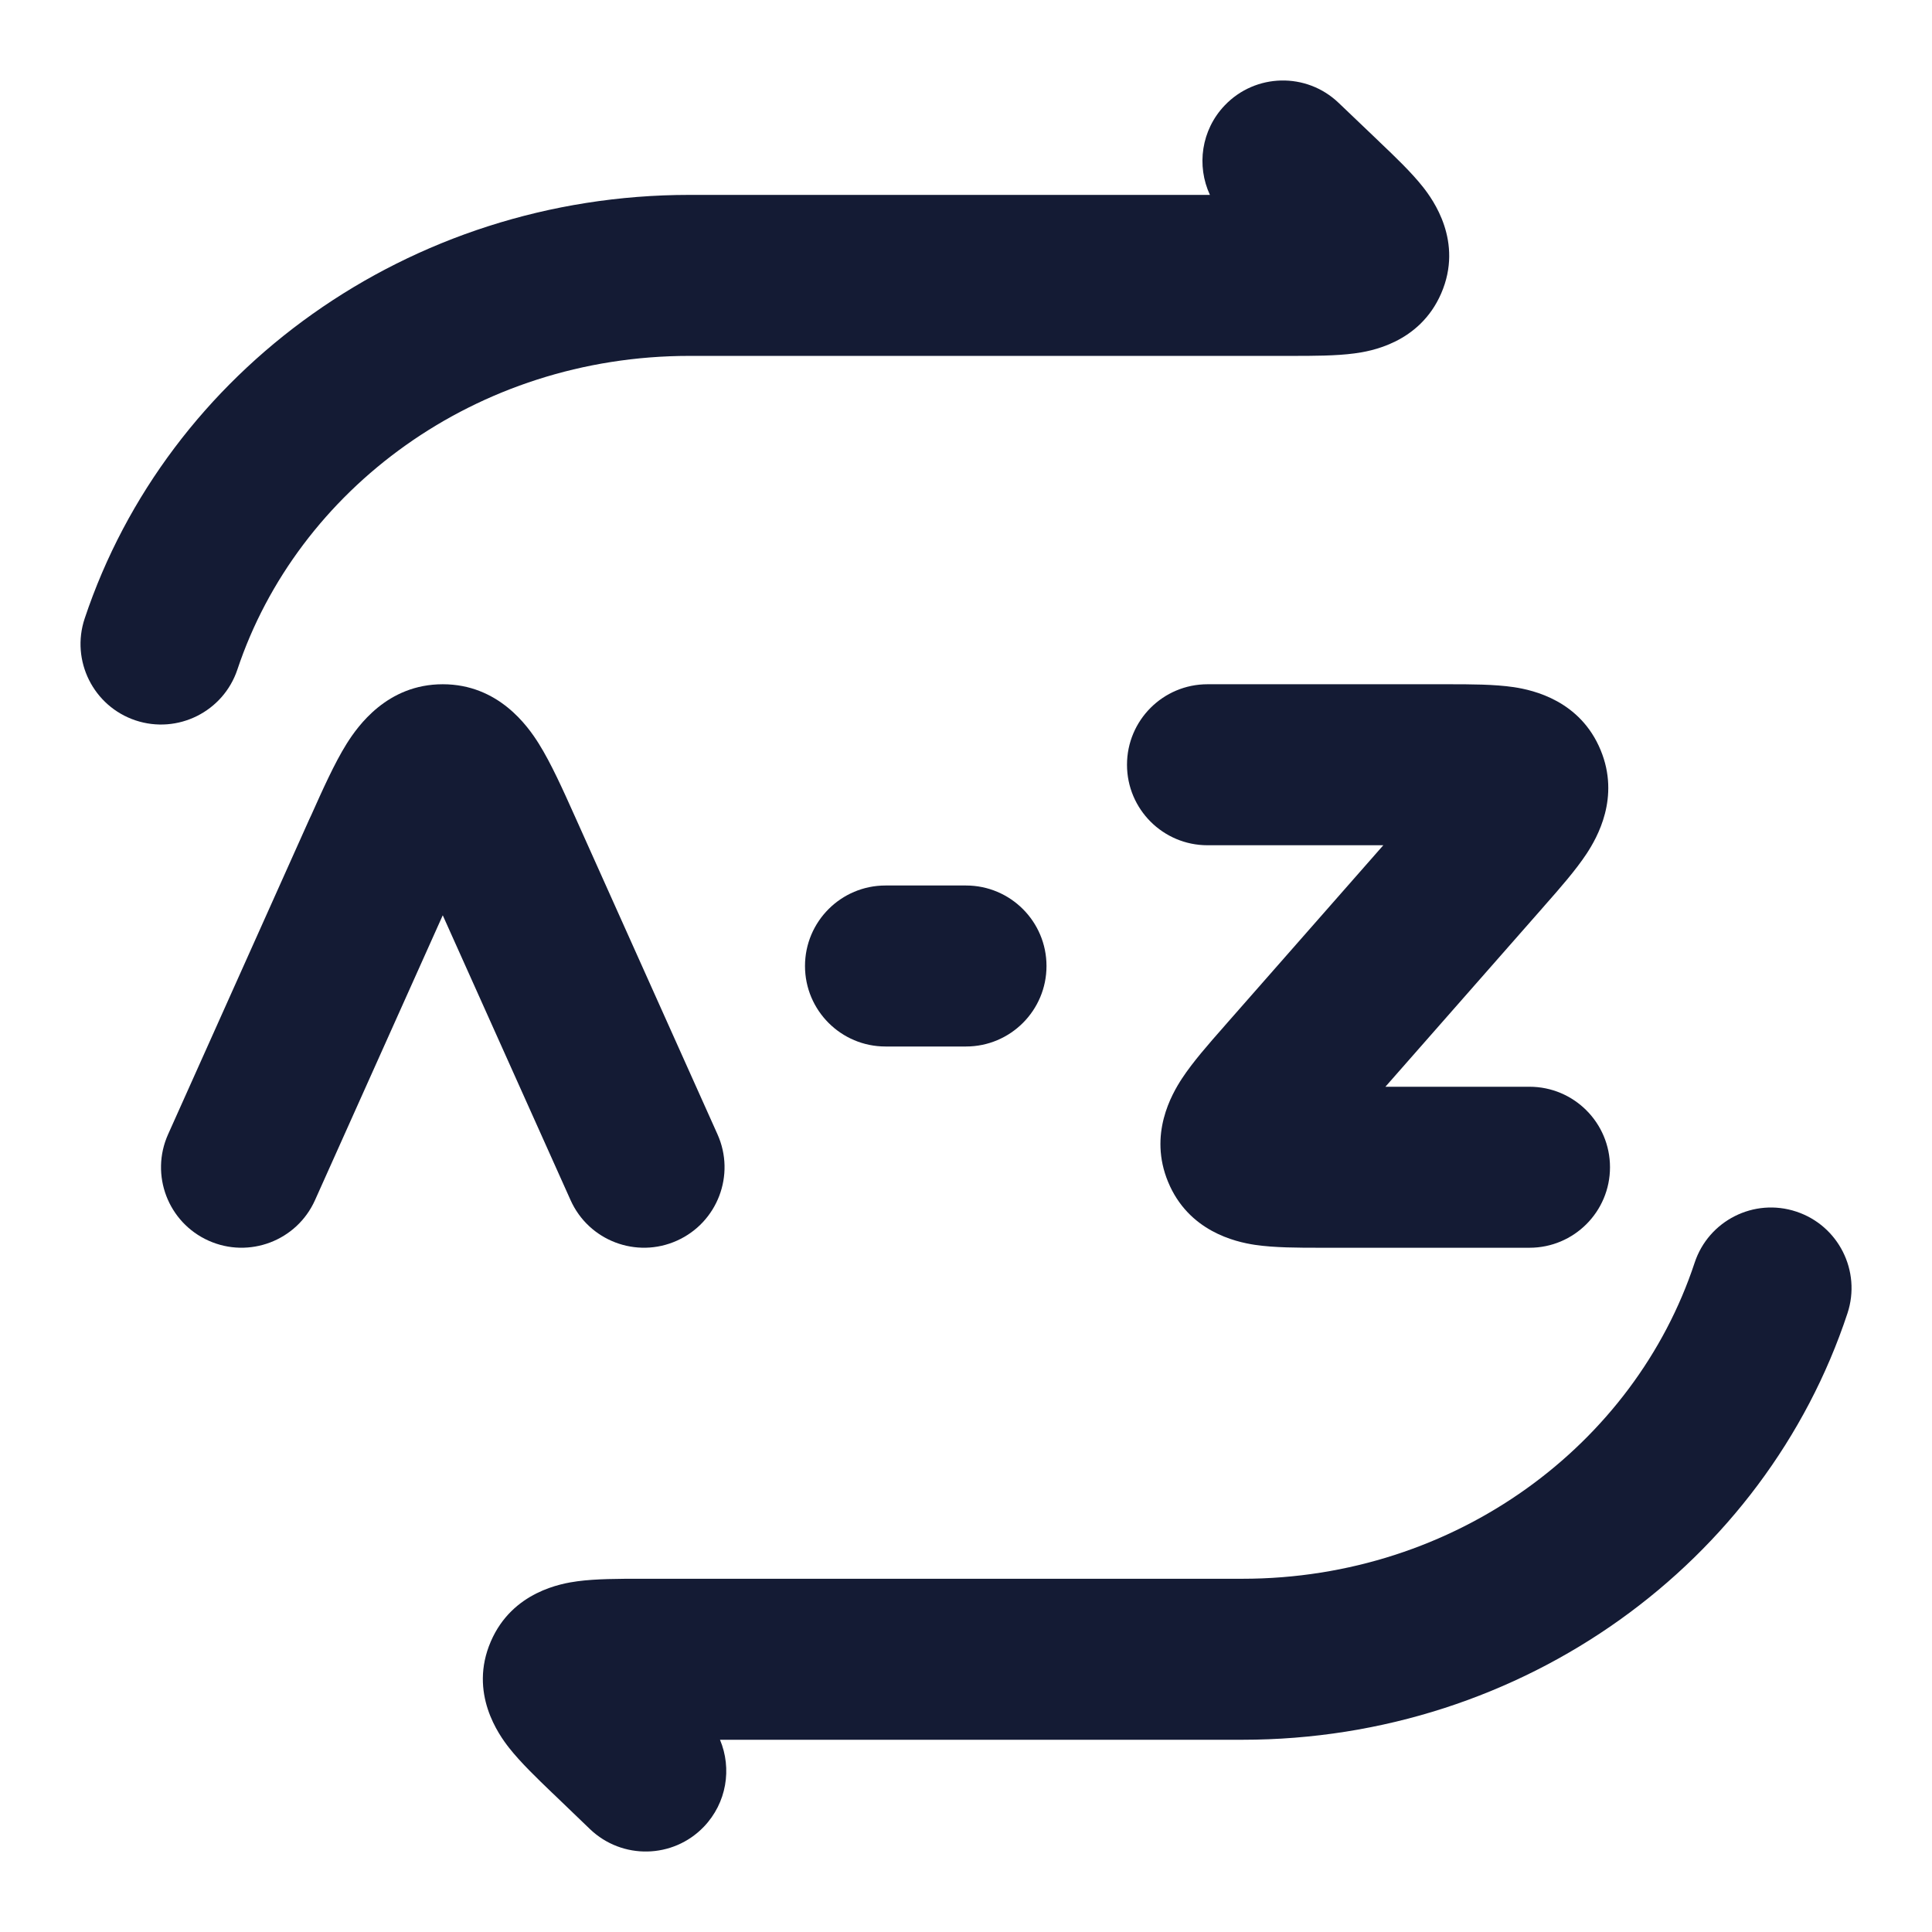 <svg width="24" height="24" viewBox="0 0 24 24" fill="none" xmlns="http://www.w3.org/2000/svg">
<path fill-rule="evenodd" clip-rule="evenodd" d="M15.214 1.309C15.595 0.91 16.228 0.895 16.628 1.277L17.108 1.735C17.12 1.747 17.132 1.758 17.144 1.77C17.326 1.943 17.533 2.141 17.676 2.322C17.799 2.478 18.182 3 17.903 3.645C17.634 4.265 17.017 4.365 16.826 4.39C16.596 4.421 16.308 4.421 16.049 4.421C16.032 4.421 16.016 4.421 16 4.421H8.566C5.909 4.421 3.695 6.081 2.949 8.317C2.774 8.841 2.207 9.123 1.684 8.949C1.16 8.774 0.877 8.207 1.052 7.683C2.078 4.608 5.074 2.421 8.566 2.421H15.03C14.862 2.059 14.921 1.616 15.214 1.309Z" fill="#141B34"/>
<path fill-rule="evenodd" clip-rule="evenodd" d="M22.314 15.051C22.838 15.224 23.123 15.79 22.95 16.314C21.928 19.407 18.932 21.612 15.432 21.612H8.944C9.094 21.969 9.028 22.396 8.743 22.693C8.361 23.091 7.728 23.104 7.329 22.722L6.891 22.301C6.879 22.29 6.867 22.278 6.855 22.267C6.673 22.092 6.466 21.893 6.323 21.711C6.2 21.554 5.82 21.033 6.097 20.391C6.365 19.77 6.981 19.669 7.174 19.643C7.404 19.612 7.693 19.612 7.952 19.612C7.968 19.612 7.985 19.612 8.001 19.612H15.432C18.089 19.612 20.306 17.942 21.051 15.687C21.224 15.162 21.79 14.877 22.314 15.051Z" fill="#141B34"/>
<path fill-rule="evenodd" clip-rule="evenodd" d="M17.184 10.5H15C14.448 10.5 14 10.052 14 9.5C14 8.948 14.448 8.5 15 8.5H17.947C17.965 8.5 17.982 8.5 17.999 8.5C18.262 8.5 18.563 8.5 18.805 8.536C19.051 8.573 19.631 8.705 19.884 9.319C20.127 9.907 19.841 10.404 19.71 10.604C19.575 10.809 19.375 11.037 19.194 11.242C19.183 11.255 19.172 11.268 19.161 11.28L17.21 13.5H19C19.552 13.5 20 13.948 20 14.5C20 15.052 19.552 15.5 19 15.5H16.447C16.43 15.5 16.413 15.5 16.395 15.5C16.132 15.5 15.832 15.5 15.589 15.464C15.344 15.427 14.763 15.295 14.51 14.681C14.267 14.093 14.553 13.596 14.684 13.396C14.819 13.191 15.019 12.963 15.2 12.758C15.211 12.745 15.222 12.732 15.233 12.72L17.184 10.5Z" fill="#141B34"/>
<path fill-rule="evenodd" clip-rule="evenodd" d="M5.5 11.37L7.088 14.909C7.314 15.413 7.906 15.638 8.409 15.412C8.913 15.186 9.139 14.595 8.913 14.091L7.158 10.178C7.15 10.161 7.143 10.144 7.135 10.127C6.993 9.81 6.846 9.483 6.695 9.241C6.557 9.02 6.192 8.5 5.5 8.5C4.809 8.5 4.444 9.02 4.305 9.241C4.154 9.483 4.008 9.81 3.866 10.127C3.858 10.144 3.85 10.161 3.842 10.178L2.088 14.091C1.862 14.595 2.087 15.186 2.591 15.412C3.095 15.638 3.687 15.413 3.913 14.909L5.5 11.37Z" fill="#141B34"/>
<path fill-rule="evenodd" clip-rule="evenodd" d="M10 12C10 11.448 10.448 11 11 11H12C12.552 11 13 11.448 13 12C13 12.552 12.552 13 12 13H11C10.448 13 10 12.552 10 12Z" fill="#141B34"/>
</svg>
